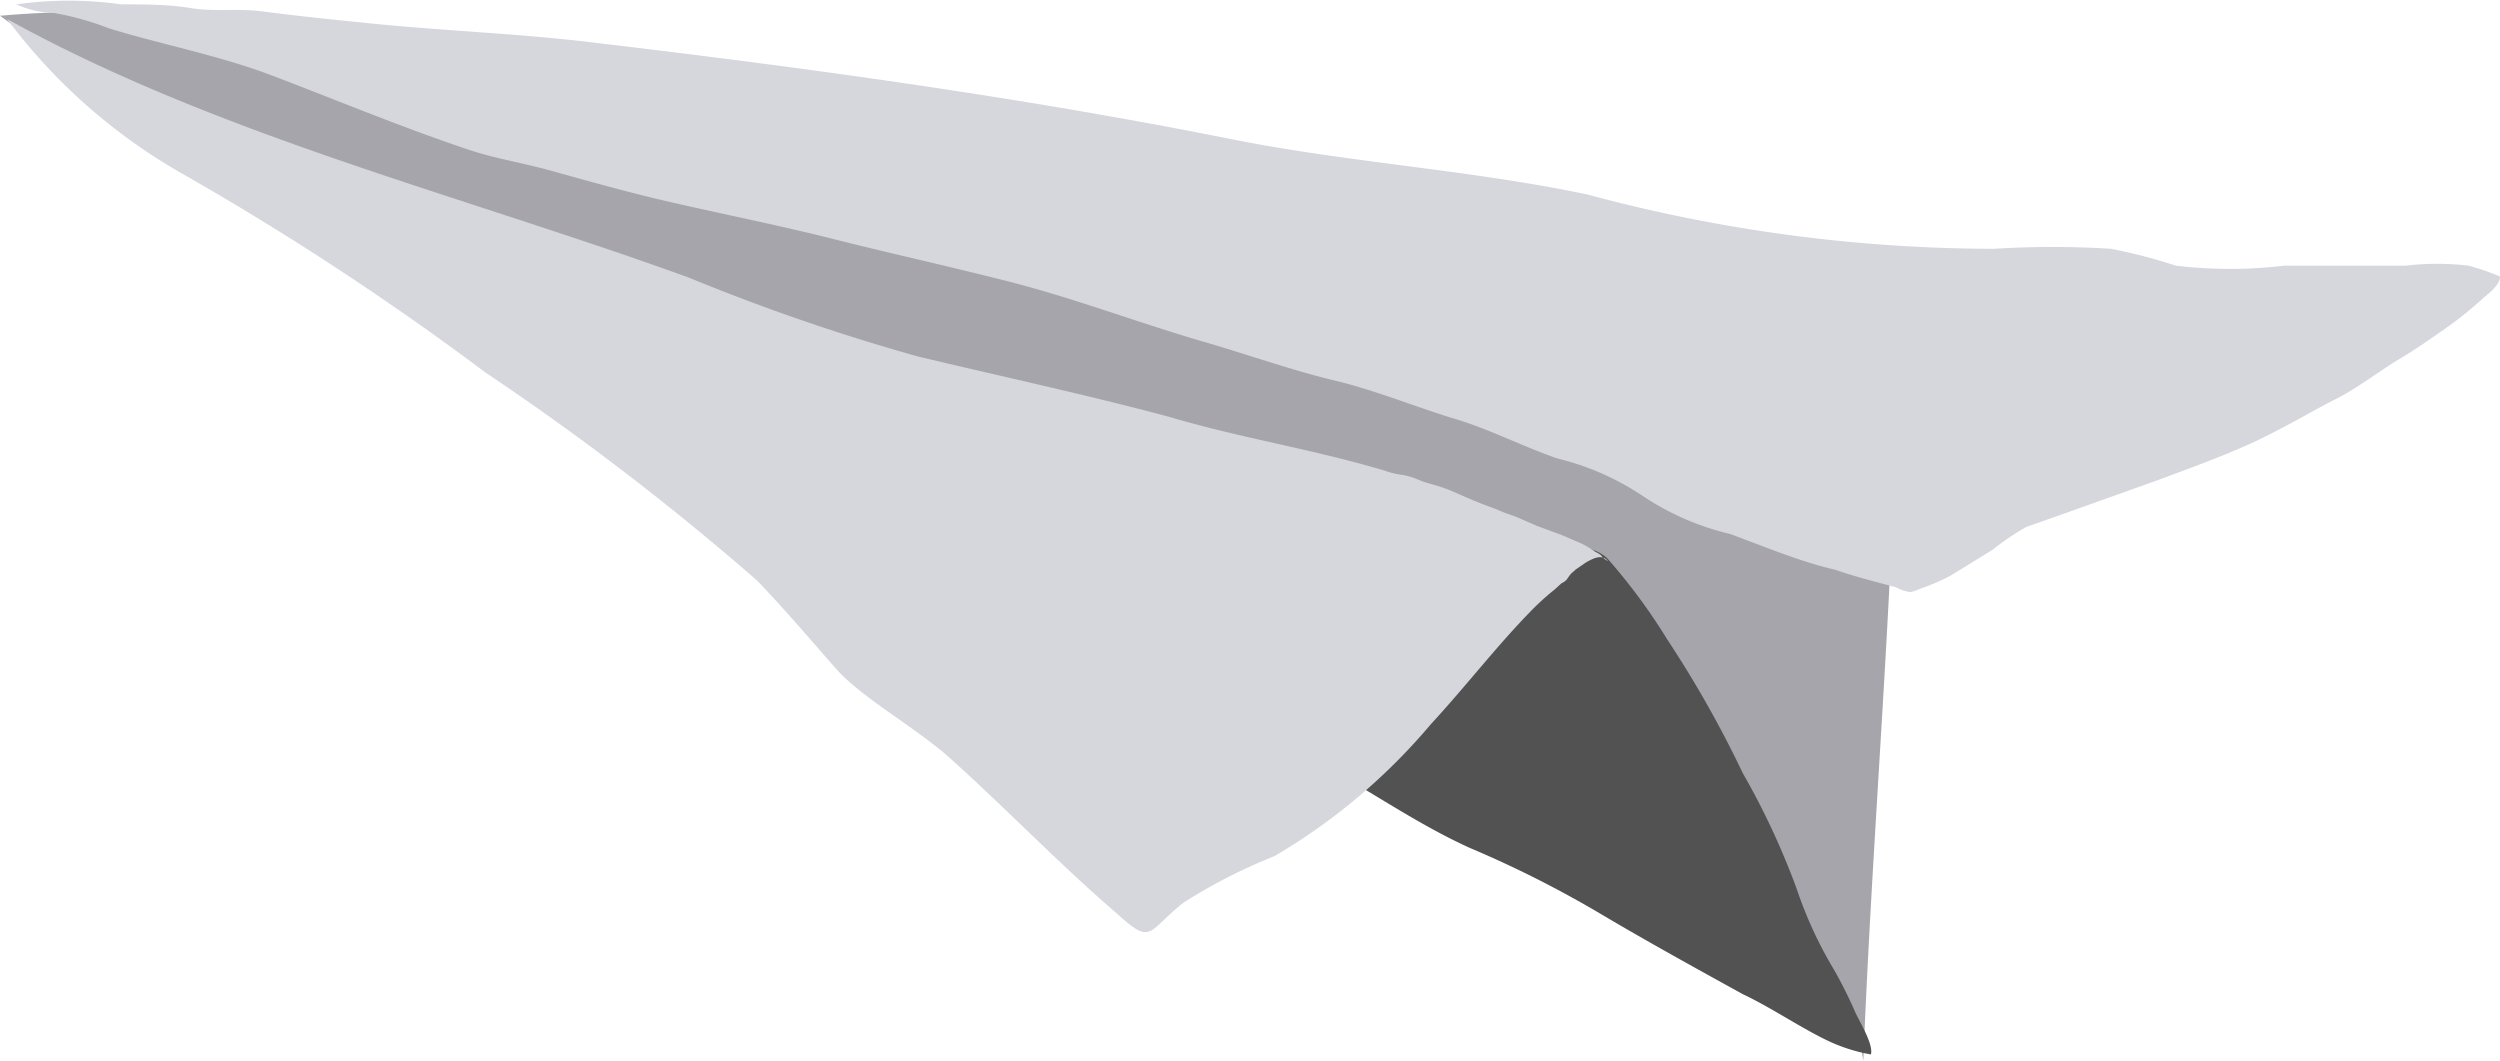 <svg xmlns="http://www.w3.org/2000/svg" viewBox="0 0 46.02 19.54"><defs><style>.cls-1{fill:#a5a5ab;}.cls-2{fill:#535252;}.cls-3{fill:#d5d7dd;}</style></defs><g id="Ebene_2" data-name="Ebene 2"><g id="Ebene_1-2" data-name="Ebene 1"><path class="cls-1" d="M0,.29A18.44,18.44,0,0,1,5.24.58,10.53,10.53,0,0,1,8,1.92a11.52,11.52,0,0,0,3.94,1.23c.87.16,1.71.48,2.57.68s1.68.1,2.53.21a41.79,41.79,0,0,0,5.47.73,6.85,6.85,0,0,1,2.69.58A6.29,6.29,0,0,0,26.93,6a6.47,6.47,0,0,1,1.5.18,30.45,30.45,0,0,1,3.89,1.37c1,.48,2.54,1.54,2.48,2.85-.15,3.05-.38,6.08-.5,9.13-.73-4.88-11.41-9-14.86-10.56-3.28-1.49-6.65-2.72-10-4.06C6.29,3.64,2.85,2.37,0,.29Z"/><path class="cls-2" d="M33.61,19.14a3.09,3.09,0,0,0,.83.27c.05-.19-.21-.6-.29-.78a8.1,8.1,0,0,0-.39-.78,7.56,7.56,0,0,1-.68-1.47,13.9,13.9,0,0,0-1-2.15,20.29,20.29,0,0,0-1.39-2.46,10.79,10.79,0,0,0-1.11-1.5c-.85-.73-2.35.91-3.2,1.39-1.13.63-2.2,1.16-3.32,1.79,1.4.54,2.65,1.55,4,2.16a20,20,0,0,1,2.4,1.21c.86.51,1.75,1,2.62,1.48C32.59,18.54,33.1,18.89,33.61,19.14Z"/><path class="cls-3" d="M26.34,13.33c.62-.67,1.18-1.4,1.81-2.05a4.69,4.69,0,0,1,.47-.43l.12-.11a.36.36,0,0,0,.1-.07,1,1,0,0,1,.08-.11l.09-.08,0,0,.19-.13c.11-.06.25-.14.36-.06s-.05,0-.08-.06a.41.41,0,0,0-.11-.07,1.91,1.91,0,0,0-.27-.16l-.35-.15-.46-.17-.39-.17-.2-.07-.19-.08c-.26-.09-.51-.2-.76-.31a2.83,2.83,0,0,0-.41-.14l-.16-.05-.12-.05a1.25,1.25,0,0,0-.26-.07,1.37,1.37,0,0,1-.29-.07c-1.33-.4-2.65-.6-4-1-1.49-.4-3.12-.75-4.62-1.11a38.07,38.07,0,0,1-4.21-1.45C8.52,3.6,4,2.49.13.35A10.5,10.5,0,0,0,3.36,3.2,53.55,53.55,0,0,1,8.94,6.86a49.42,49.42,0,0,1,5,3.83c.49.51,1,1.11,1.45,1.62s1.33,1,2,1.56c1.06.94,2.07,2,3.14,2.92.69.63.57.37,1.25-.17a9.89,9.89,0,0,1,1.68-.86A11.12,11.12,0,0,0,26.34,13.33Z"/><path class="cls-3" d="M31.85,9.83a4.93,4.93,0,0,1-1.61-.7,4.89,4.89,0,0,0-1.57-.69c-.64-.22-1.25-.54-1.89-.73S25.31,7.18,24.55,7s-1.66-.5-2.5-.74c-1.18-.35-2.34-.79-3.53-1.09s-2.15-.51-3.22-.78S13.09,3.9,12,3.64c-.61-.15-1.22-.32-1.83-.49s-1.07-.23-1.59-.41C7.33,2.32,6.12,1.81,4.9,1.35,3.94,1,2.94.81,2,.52A5.25,5.25,0,0,0,1,.24,1.78,1.78,0,0,1,.3.08a6.93,6.93,0,0,1,1.93,0c.43,0,.87,0,1.29.07s.86,0,1.31.06S6,.35,6.62.41c1.49.16,2.93.2,4.44.39,3.88.46,7.81,1,11.7,1.78,2.15.42,4.32.55,6.46,1a28.86,28.86,0,0,0,7.48,1,17.34,17.34,0,0,1,2.16,0,9.91,9.91,0,0,1,1.19.31,8.36,8.36,0,0,0,2,0c.75,0,1.49,0,2.24,0a4.92,4.92,0,0,1,1.15,0,4.43,4.43,0,0,1,.58.2c0,.15-.19.3-.29.38a6.54,6.54,0,0,1-.65.53c-.31.22-.61.43-.93.62s-.76.53-1.16.73-1,.56-1.55.81-1.16.47-1.75.69l-1.85.66-.54.19a4.83,4.83,0,0,0-.62.42l-.78.48a3.93,3.93,0,0,1-.56.24.76.76,0,0,1-.18.06.8.8,0,0,1-.26-.09c-.37-.1-.74-.19-1.11-.32C33.14,10.34,32.5,10.07,31.85,9.83Z"/></g></g></svg>